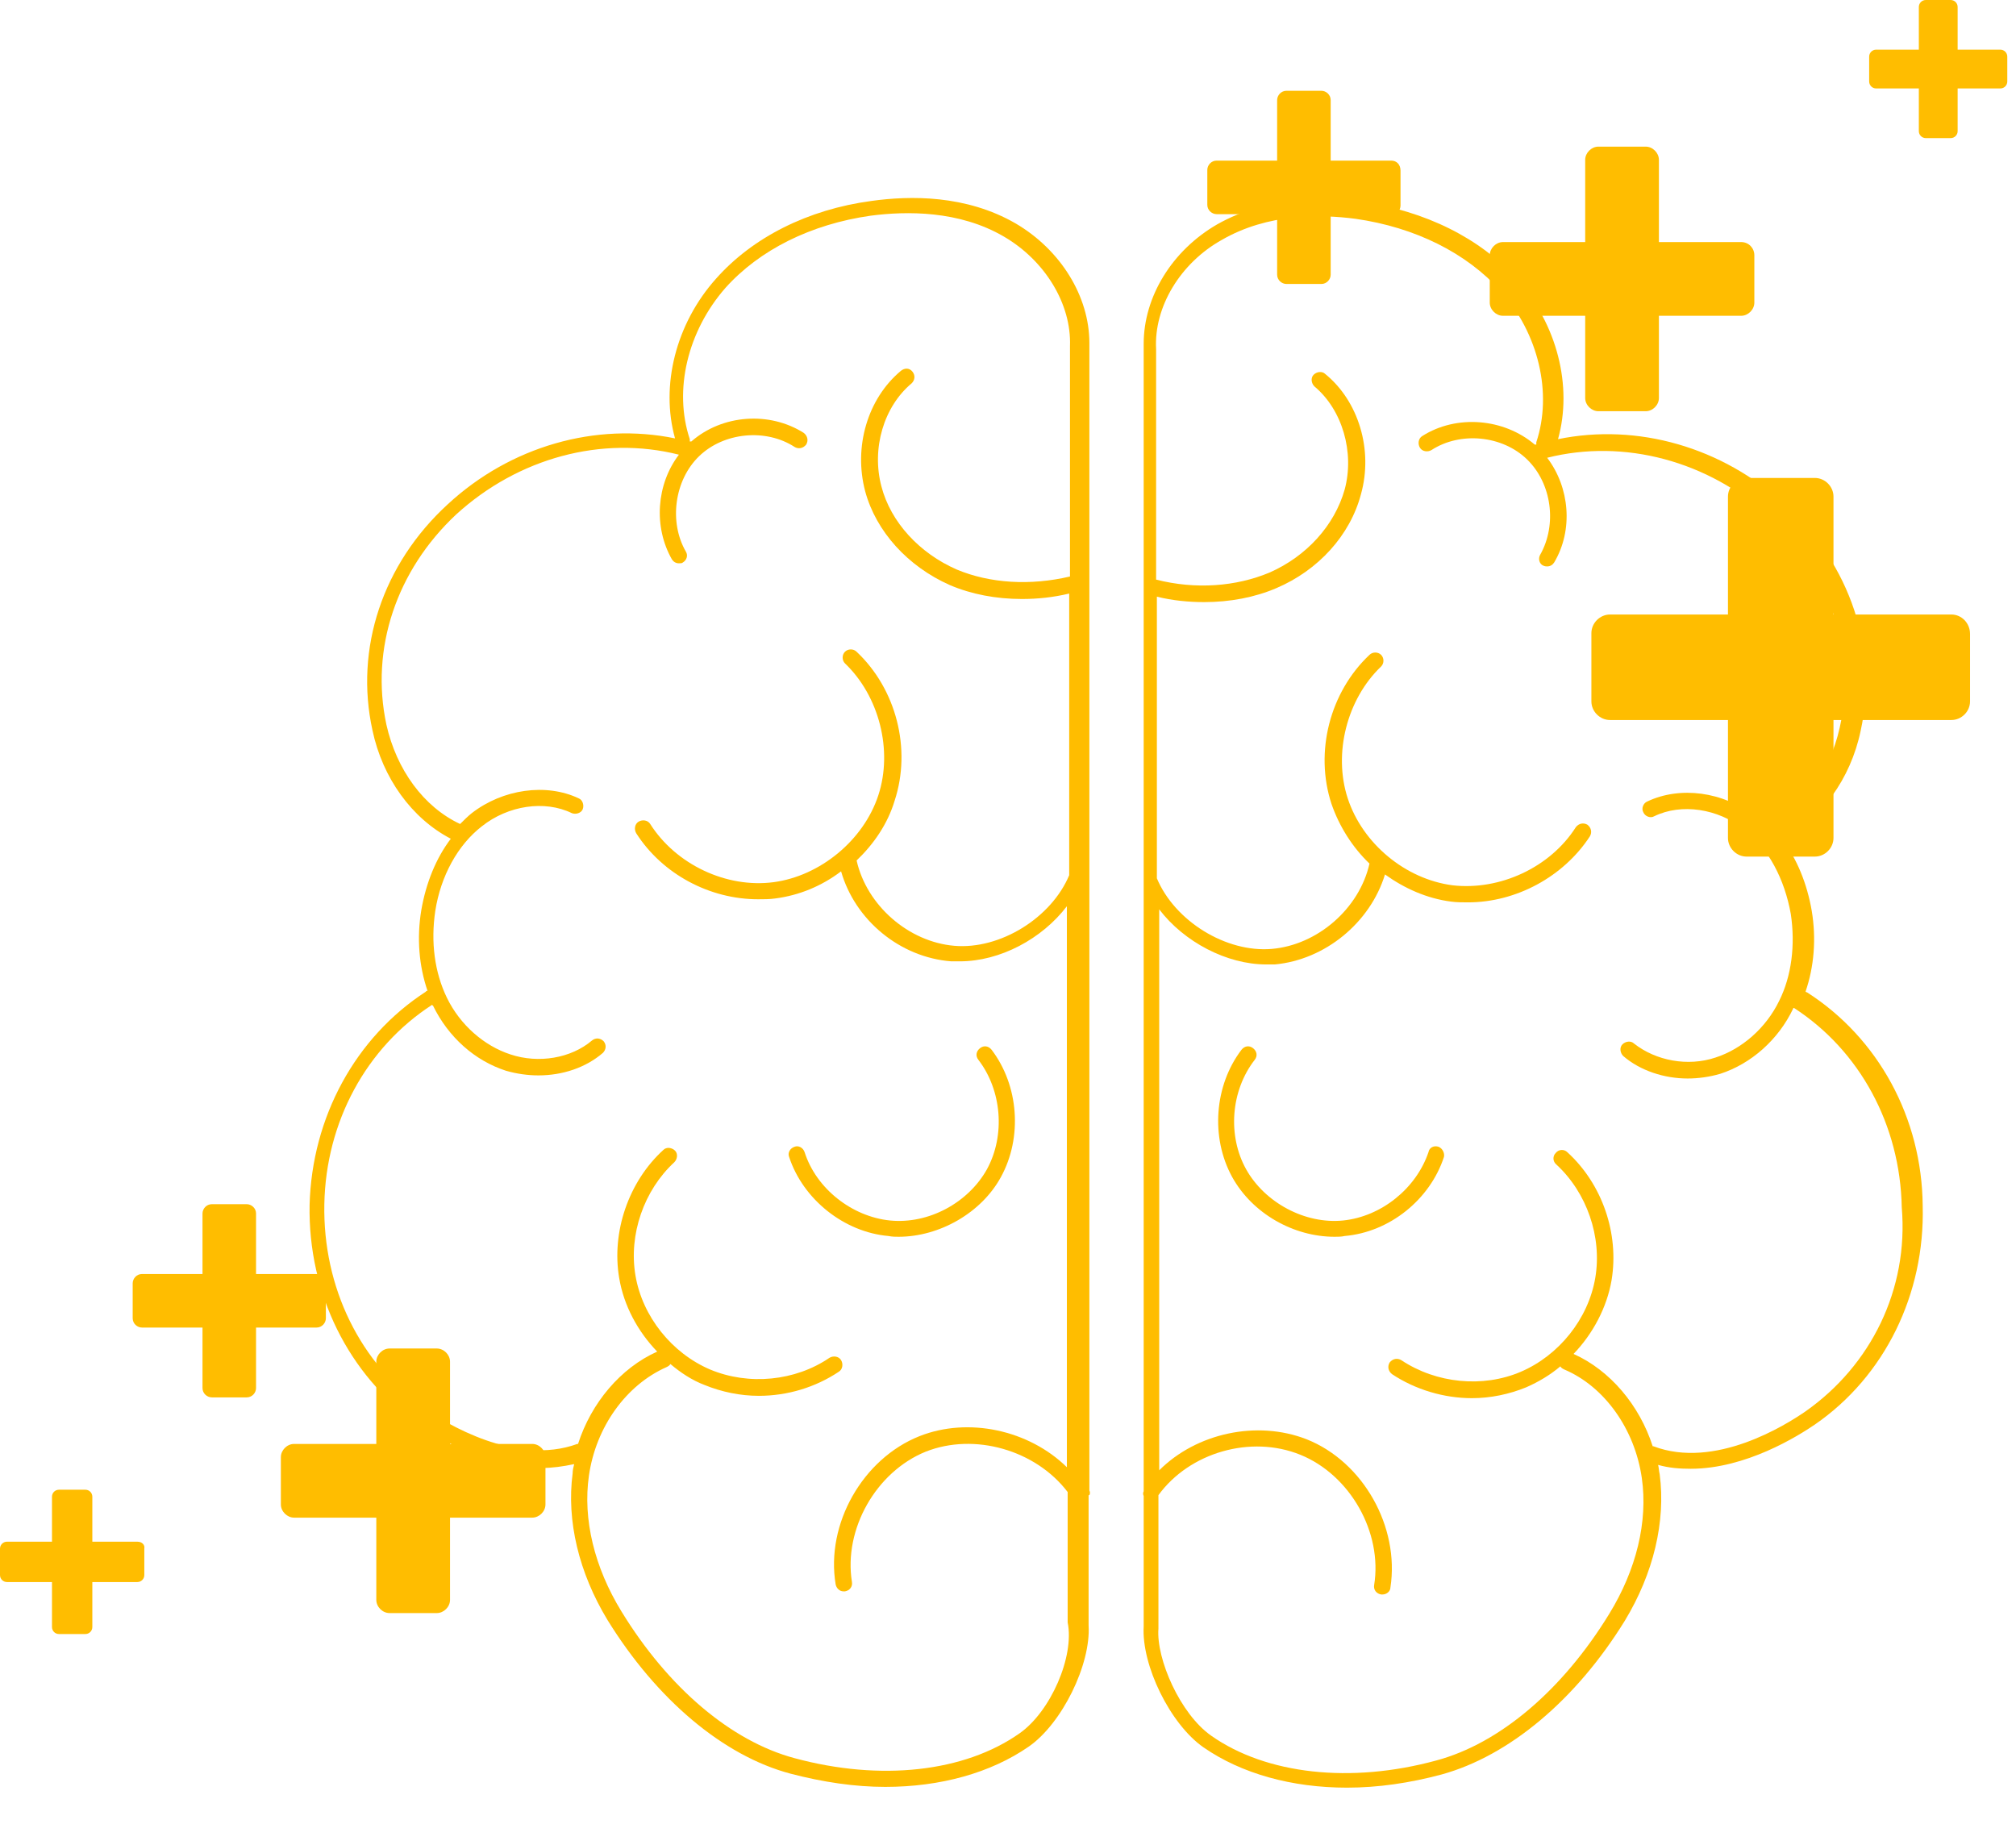 <svg width="118" height="108" viewBox="0 0 118 108" fill="none" xmlns="http://www.w3.org/2000/svg">
<path d="M101.913 14.169H97.099V9.355C97.099 8.947 96.736 8.583 96.327 8.583H93.556C93.148 8.583 92.784 8.947 92.784 9.355V14.169H87.97C87.562 14.169 87.198 14.533 87.198 14.941V17.712C87.198 18.121 87.562 18.484 87.97 18.484H92.784V23.298C92.784 23.707 93.148 24.07 93.556 24.07H96.327C96.736 24.07 97.099 23.707 97.099 23.298V18.484H101.913C102.322 18.484 102.685 18.121 102.685 17.712V14.941C102.685 14.533 102.367 14.169 101.913 14.169Z" fill="#FFBD00"/>
<path d="M8.039 90.24H5.404V87.606C5.404 87.379 5.223 87.198 4.996 87.198H3.452C3.224 87.198 3.043 87.379 3.043 87.606V90.24H0.409C0.182 90.24 0 90.422 0 90.649V92.193C0 92.42 0.182 92.602 0.409 92.602H3.043V95.236C3.043 95.463 3.224 95.645 3.452 95.645H4.996C5.223 95.645 5.404 95.463 5.404 95.236V92.602H8.039C8.266 92.602 8.447 92.42 8.447 92.193V90.649C8.493 90.422 8.311 90.24 8.039 90.24Z" fill="#FFBD00"/>
<path d="M18.529 74.572H14.987V71.03C14.987 70.712 14.714 70.485 14.442 70.485H12.398C12.08 70.485 11.853 70.757 11.853 71.03V74.572H8.311C7.993 74.572 7.766 74.844 7.766 75.117V77.161C7.766 77.479 8.038 77.706 8.311 77.706H11.853V81.248C11.853 81.566 12.126 81.793 12.398 81.793H14.442C14.76 81.793 14.987 81.521 14.987 81.248V77.706H18.529C18.847 77.706 19.074 77.433 19.074 77.161V75.117C19.074 74.844 18.847 74.572 18.529 74.572Z" fill="#FFBD00"/>
<path d="M117.081 2.907H114.584V0.409C114.584 0.182 114.402 0 114.175 0H112.722C112.494 0 112.313 0.182 112.313 0.409V2.907H109.815C109.588 2.907 109.406 3.088 109.406 3.315V4.769C109.406 4.996 109.588 5.177 109.815 5.177H112.313V7.675C112.313 7.902 112.494 8.084 112.722 8.084H114.175C114.402 8.084 114.584 7.902 114.584 7.675V5.177H117.081C117.309 5.177 117.49 4.996 117.49 4.769V3.315C117.49 3.088 117.309 2.907 117.081 2.907Z" fill="#FFBD00"/>
<path d="M81.43 9.401H77.887V5.859C77.887 5.541 77.615 5.314 77.342 5.314H75.298C74.981 5.314 74.753 5.586 74.753 5.859V9.401H71.211C70.893 9.401 70.666 9.673 70.666 9.946V11.99C70.666 12.308 70.939 12.535 71.211 12.535H74.753V16.077C74.753 16.395 75.026 16.622 75.298 16.622H77.342C77.66 16.622 77.887 16.349 77.887 16.077V12.58H81.43C81.747 12.58 81.975 12.308 81.975 12.035V9.991C81.975 9.628 81.747 9.401 81.43 9.401Z" fill="#FFBD00"/>
<path d="M63.763 87.516C63.809 87.425 63.809 87.334 63.763 87.243V51.41V20.119C63.763 20.119 63.763 20.119 63.763 20.074C63.763 17.349 62.083 14.624 59.449 13.08C56.542 11.399 53.272 11.445 51.001 11.763C47.277 12.262 44.053 13.897 41.918 16.304C39.557 18.938 38.648 22.572 39.511 25.66C34.879 24.706 29.883 26.114 26.205 29.52C22.39 33.017 20.755 37.967 21.799 42.736C22.39 45.552 24.116 47.913 26.386 49.094C25.523 50.23 24.933 51.683 24.66 53.272C24.388 54.907 24.524 56.542 25.024 57.996C24.978 57.996 24.933 57.996 24.933 58.041C20.8 60.721 18.257 65.398 18.121 70.53C18.03 75.708 20.392 80.476 24.433 83.337C25.433 84.064 28.475 85.926 31.7 85.926C32.336 85.926 32.971 85.835 33.607 85.699C33.562 85.881 33.517 86.062 33.517 86.244C33.153 89.014 33.88 92.057 35.56 94.827C38.421 99.46 42.327 102.775 46.278 103.82C48.186 104.319 50.048 104.592 51.819 104.592C55.043 104.592 57.995 103.774 60.221 102.23C62.174 100.868 63.854 97.416 63.718 95.145V87.516H63.763ZM59.676 101.458C56.451 103.729 51.546 104.274 46.505 102.911C42.781 101.912 39.103 98.779 36.378 94.328C34.788 91.739 34.107 88.924 34.47 86.38C34.879 83.519 36.65 81.067 39.012 80.022C39.103 79.977 39.193 79.931 39.239 79.84C39.829 80.34 40.511 80.794 41.237 81.067C42.236 81.475 43.326 81.702 44.416 81.702C46.097 81.702 47.731 81.203 49.094 80.294C49.321 80.158 49.367 79.84 49.23 79.613C49.094 79.386 48.776 79.341 48.549 79.477C46.551 80.84 43.826 81.112 41.555 80.158C39.33 79.205 37.604 77.07 37.195 74.663C36.786 72.256 37.695 69.667 39.466 68.032C39.648 67.851 39.693 67.533 39.511 67.351C39.33 67.169 39.012 67.124 38.83 67.306C36.786 69.168 35.787 72.12 36.241 74.799C36.514 76.434 37.331 77.933 38.467 79.114C36.332 80.067 34.606 82.111 33.834 84.518C33.834 84.518 33.834 84.518 33.789 84.518C30.201 85.835 26.068 83.292 24.888 82.475C21.073 79.84 18.893 75.344 18.984 70.485C19.074 65.671 21.436 61.311 25.296 58.813C25.296 58.813 25.296 58.858 25.342 58.858C26.25 60.721 27.794 62.083 29.611 62.673C30.247 62.855 30.882 62.946 31.518 62.946C32.926 62.946 34.289 62.492 35.288 61.629C35.469 61.447 35.515 61.175 35.333 60.948C35.151 60.766 34.879 60.721 34.652 60.902C33.426 61.947 31.518 62.265 29.883 61.72C28.339 61.22 26.931 59.994 26.159 58.404C25.433 56.906 25.206 55.134 25.478 53.318C25.796 51.274 26.795 49.458 28.203 48.367C29.747 47.141 31.882 46.823 33.471 47.596C33.698 47.686 34.016 47.596 34.107 47.368C34.198 47.141 34.107 46.823 33.88 46.733C31.972 45.824 29.429 46.188 27.613 47.596C27.385 47.777 27.158 48.004 26.931 48.231C24.797 47.232 23.207 45.052 22.617 42.418C21.663 37.967 23.207 33.38 26.704 30.11C30.337 26.795 35.242 25.478 39.738 26.614C38.421 28.339 38.24 30.837 39.33 32.745C39.42 32.881 39.557 32.972 39.738 32.972C39.829 32.972 39.92 32.972 39.965 32.926C40.193 32.79 40.283 32.518 40.147 32.291C39.148 30.565 39.466 28.112 40.919 26.704C42.373 25.297 44.825 25.07 46.505 26.159C46.732 26.296 47.005 26.25 47.187 26.023C47.323 25.796 47.277 25.524 47.05 25.342C45.052 24.07 42.282 24.252 40.465 25.841C40.42 25.841 40.42 25.841 40.374 25.841C40.374 25.796 40.374 25.751 40.374 25.705C39.42 22.844 40.238 19.392 42.463 16.849C44.462 14.624 47.459 13.125 50.956 12.626C53.045 12.353 56.133 12.308 58.767 13.852C61.175 15.26 62.719 17.803 62.628 20.255V20.301V33.744C60.312 34.289 57.95 34.153 55.997 33.335C53.817 32.381 52.137 30.565 51.592 28.476C51.001 26.25 51.728 23.798 53.363 22.435C53.545 22.254 53.59 21.981 53.408 21.754C53.227 21.527 52.954 21.527 52.727 21.709C50.774 23.344 49.957 26.159 50.638 28.748C51.274 31.11 53.136 33.153 55.588 34.243C56.86 34.788 58.313 35.061 59.812 35.061C60.72 35.061 61.629 34.97 62.582 34.743V51.229C61.538 53.727 58.54 55.589 55.861 55.361C53.181 55.134 50.729 53 50.139 50.366C51.138 49.412 51.955 48.231 52.364 46.869C53.363 43.826 52.455 40.329 50.139 38.149C49.957 37.967 49.639 37.967 49.457 38.149C49.276 38.331 49.276 38.649 49.457 38.83C51.456 40.738 52.273 43.917 51.41 46.551C50.547 49.185 48.004 51.274 45.279 51.637C42.509 52.001 39.557 50.593 38.058 48.231C37.922 48.004 37.604 47.959 37.377 48.095C37.15 48.231 37.104 48.549 37.241 48.776C38.785 51.183 41.555 52.637 44.371 52.637C44.689 52.637 45.052 52.637 45.37 52.591C46.778 52.41 48.095 51.864 49.23 51.002C50.048 53.863 52.682 56.043 55.679 56.27C55.861 56.27 56.042 56.27 56.179 56.27C58.54 56.27 60.993 54.953 62.446 53.045V85.881C60.221 83.701 56.678 82.929 53.817 84.064C50.502 85.381 48.322 89.196 48.912 92.738C48.958 92.965 49.139 93.147 49.367 93.147C49.412 93.147 49.412 93.147 49.457 93.147C49.73 93.102 49.911 92.875 49.866 92.602C49.367 89.514 51.274 86.153 54.181 84.972C57.042 83.837 60.63 84.882 62.492 87.334V94.964C62.9 96.962 61.492 100.186 59.676 101.458Z" fill="#FFBD00"/>
<path d="M52.591 72.392C54.998 72.392 57.45 70.984 58.586 68.895C59.857 66.579 59.63 63.536 58.041 61.447C57.859 61.22 57.586 61.175 57.359 61.356C57.132 61.538 57.087 61.811 57.269 62.038C58.631 63.809 58.858 66.443 57.768 68.441C56.678 70.394 54.362 71.666 52.091 71.439C49.866 71.212 47.777 69.577 47.096 67.442C47.005 67.17 46.732 67.033 46.505 67.124C46.233 67.215 46.096 67.488 46.187 67.715C47.005 70.213 49.412 72.12 52 72.347C52.227 72.392 52.409 72.392 52.591 72.392Z" fill="#FFBD00"/>
<path d="M105.772 58.087C105.727 58.087 105.682 58.041 105.682 58.041C106.181 56.588 106.317 54.953 106.045 53.318C105.772 51.728 105.182 50.275 104.319 49.14C106.59 47.959 108.316 45.597 108.906 42.782C109.951 38.013 108.316 33.063 104.501 29.566C100.822 26.16 95.826 24.752 91.194 25.706C92.057 22.617 91.149 18.984 88.787 16.35C86.653 13.943 83.428 12.353 79.704 11.808C77.479 11.49 74.163 11.491 71.257 13.125C68.577 14.669 66.942 17.394 66.942 20.119C66.942 20.119 66.942 20.119 66.942 20.165V51.456V87.289C66.897 87.379 66.897 87.47 66.942 87.561V95.191C66.806 97.462 68.486 100.913 70.439 102.276C72.665 103.82 75.617 104.637 78.841 104.637C80.658 104.637 82.52 104.365 84.382 103.865C88.333 102.775 92.239 99.505 95.1 94.873C96.78 92.103 97.507 89.06 97.144 86.29C97.098 86.108 97.098 85.926 97.053 85.745C97.689 85.926 98.324 85.972 98.96 85.972C102.185 85.972 105.227 84.064 106.227 83.383C110.314 80.567 112.676 75.753 112.539 70.576C112.494 65.444 109.951 60.766 105.772 58.087ZM105.682 82.611C104.501 83.428 100.368 86.017 96.78 84.655C96.78 84.655 96.78 84.655 96.735 84.655C95.963 82.248 94.237 80.204 92.102 79.25C93.238 78.069 94.055 76.525 94.328 74.936C94.782 72.211 93.783 69.304 91.739 67.442C91.557 67.26 91.24 67.26 91.058 67.488C90.876 67.669 90.876 67.987 91.103 68.169C92.874 69.804 93.783 72.392 93.374 74.799C92.965 77.207 91.24 79.341 89.014 80.295C86.789 81.248 84.064 80.976 82.02 79.614C81.793 79.477 81.521 79.523 81.339 79.75C81.203 79.977 81.248 80.249 81.475 80.431C82.838 81.339 84.518 81.839 86.153 81.839C87.243 81.839 88.333 81.612 89.332 81.203C90.059 80.885 90.74 80.476 91.33 79.977C91.376 80.068 91.466 80.113 91.557 80.159C93.919 81.158 95.69 83.656 96.099 86.517C96.462 89.06 95.781 91.876 94.192 94.464C91.467 98.915 87.788 102.049 84.064 103.048C79.068 104.41 74.118 103.865 70.893 101.595C69.077 100.323 67.669 97.098 67.805 95.327V87.516C69.622 85.018 73.21 83.973 76.116 85.154C79.023 86.335 80.93 89.696 80.431 92.784C80.385 93.056 80.567 93.284 80.839 93.329C80.885 93.329 80.885 93.329 80.93 93.329C81.157 93.329 81.384 93.147 81.384 92.92C81.929 89.378 79.795 85.563 76.48 84.246C73.573 83.111 70.031 83.882 67.851 86.062V53.227C69.304 55.135 71.802 56.452 74.118 56.452C74.299 56.452 74.481 56.452 74.617 56.452C77.569 56.179 80.204 53.999 81.066 51.184C82.202 52.001 83.519 52.591 84.927 52.773C85.245 52.818 85.608 52.818 85.926 52.818C88.742 52.818 91.512 51.32 93.056 48.958C93.192 48.731 93.147 48.459 92.92 48.277C92.693 48.141 92.42 48.186 92.239 48.413C90.74 50.775 87.788 52.137 85.018 51.819C82.247 51.456 79.749 49.367 78.886 46.733C78.024 44.099 78.841 40.92 80.839 39.012C81.021 38.831 81.021 38.513 80.839 38.331C80.658 38.149 80.34 38.149 80.158 38.331C77.842 40.511 76.934 44.008 77.933 47.051C78.387 48.368 79.159 49.594 80.158 50.548C79.568 53.182 77.115 55.316 74.436 55.543C71.756 55.77 68.759 53.908 67.714 51.411V34.925C68.623 35.152 69.576 35.243 70.485 35.243C71.983 35.243 73.437 34.97 74.708 34.425C77.161 33.381 79.023 31.337 79.659 28.93C80.385 26.341 79.522 23.48 77.569 21.891C77.388 21.709 77.07 21.754 76.888 21.936C76.707 22.118 76.752 22.436 76.934 22.617C78.569 23.98 79.295 26.477 78.705 28.657C78.114 30.747 76.48 32.563 74.299 33.517C72.347 34.334 69.985 34.516 67.669 33.926V20.483V20.437C67.533 17.985 69.077 15.396 71.529 14.034C74.209 12.49 77.251 12.535 79.341 12.807C82.838 13.307 85.835 14.806 87.833 17.031C90.059 19.529 90.876 23.026 89.922 25.887C89.922 25.933 89.922 25.978 89.922 26.023C89.877 26.023 89.877 26.023 89.832 26.023C88.015 24.479 85.245 24.252 83.246 25.524C83.019 25.66 82.974 25.978 83.11 26.205C83.246 26.432 83.564 26.477 83.791 26.341C85.472 25.251 87.924 25.478 89.377 26.886C90.831 28.294 91.149 30.701 90.15 32.472C90.013 32.699 90.104 33.017 90.331 33.108C90.422 33.154 90.513 33.154 90.558 33.154C90.74 33.154 90.876 33.063 90.967 32.926C92.102 31.019 91.875 28.521 90.558 26.795C95.054 25.66 100.005 26.977 103.592 30.292C107.135 33.562 108.679 38.149 107.68 42.6C107.089 45.234 105.5 47.369 103.365 48.413C103.138 48.186 102.911 47.959 102.684 47.777C100.868 46.324 98.324 46.006 96.417 46.914C96.19 47.005 96.053 47.323 96.19 47.55C96.281 47.777 96.599 47.914 96.826 47.777C98.415 47.005 100.55 47.323 102.094 48.549C103.502 49.639 104.455 51.456 104.819 53.5C105.091 55.316 104.864 57.133 104.137 58.586C103.365 60.176 101.957 61.402 100.413 61.901C98.778 62.447 96.916 62.083 95.645 61.084C95.463 60.902 95.145 60.948 94.963 61.13C94.782 61.311 94.827 61.629 95.009 61.811C96.008 62.674 97.416 63.128 98.778 63.128C99.414 63.128 100.05 63.037 100.686 62.855C102.502 62.265 104.092 60.857 104.955 59.04C104.955 59.04 104.955 58.995 105 58.995C108.861 61.493 111.222 65.853 111.313 70.667C111.722 75.481 109.496 79.931 105.682 82.611Z" fill="#FFBD00"/>
<path d="M84.201 67.124C83.929 67.033 83.656 67.17 83.611 67.442C82.884 69.577 80.841 71.212 78.615 71.439C76.39 71.666 74.028 70.394 72.938 68.441C71.848 66.488 72.03 63.854 73.438 62.038C73.619 61.811 73.574 61.538 73.347 61.356C73.12 61.175 72.847 61.22 72.666 61.447C71.076 63.536 70.849 66.579 72.121 68.895C73.302 71.03 75.709 72.392 78.115 72.392C78.297 72.392 78.524 72.392 78.706 72.347C81.34 72.12 83.702 70.213 84.519 67.715C84.564 67.488 84.428 67.215 84.201 67.124Z" fill="#FFBD00"/>
<path d="M114.22 35.969H107.317V29.066C107.317 28.476 106.818 27.976 106.227 27.976H102.231C101.64 27.976 101.141 28.476 101.141 29.066V35.969H94.237C93.647 35.969 93.147 36.469 93.147 37.059V41.056C93.147 41.646 93.647 42.145 94.237 42.145H101.141V49.049C101.141 49.639 101.64 50.139 102.231 50.139H106.227C106.818 50.139 107.317 49.639 107.317 49.049V42.145H114.22C114.811 42.145 115.31 41.646 115.31 41.056V37.104C115.31 36.469 114.811 35.969 114.22 35.969Z" fill="#FFBD00"/>
<path d="M31.155 84.518H26.341V79.704C26.341 79.295 25.978 78.932 25.569 78.932H22.799C22.39 78.932 22.026 79.295 22.026 79.704V84.518H17.212C16.804 84.518 16.44 84.881 16.44 85.29V88.06C16.44 88.469 16.804 88.832 17.212 88.832H22.026V93.647C22.026 94.055 22.39 94.418 22.799 94.418H25.569C25.978 94.418 26.341 94.055 26.341 93.647V88.832H31.155C31.564 88.832 31.927 88.469 31.927 88.06V85.29C31.927 84.881 31.564 84.518 31.155 84.518Z" fill="#FFBD00"/>
</svg>
